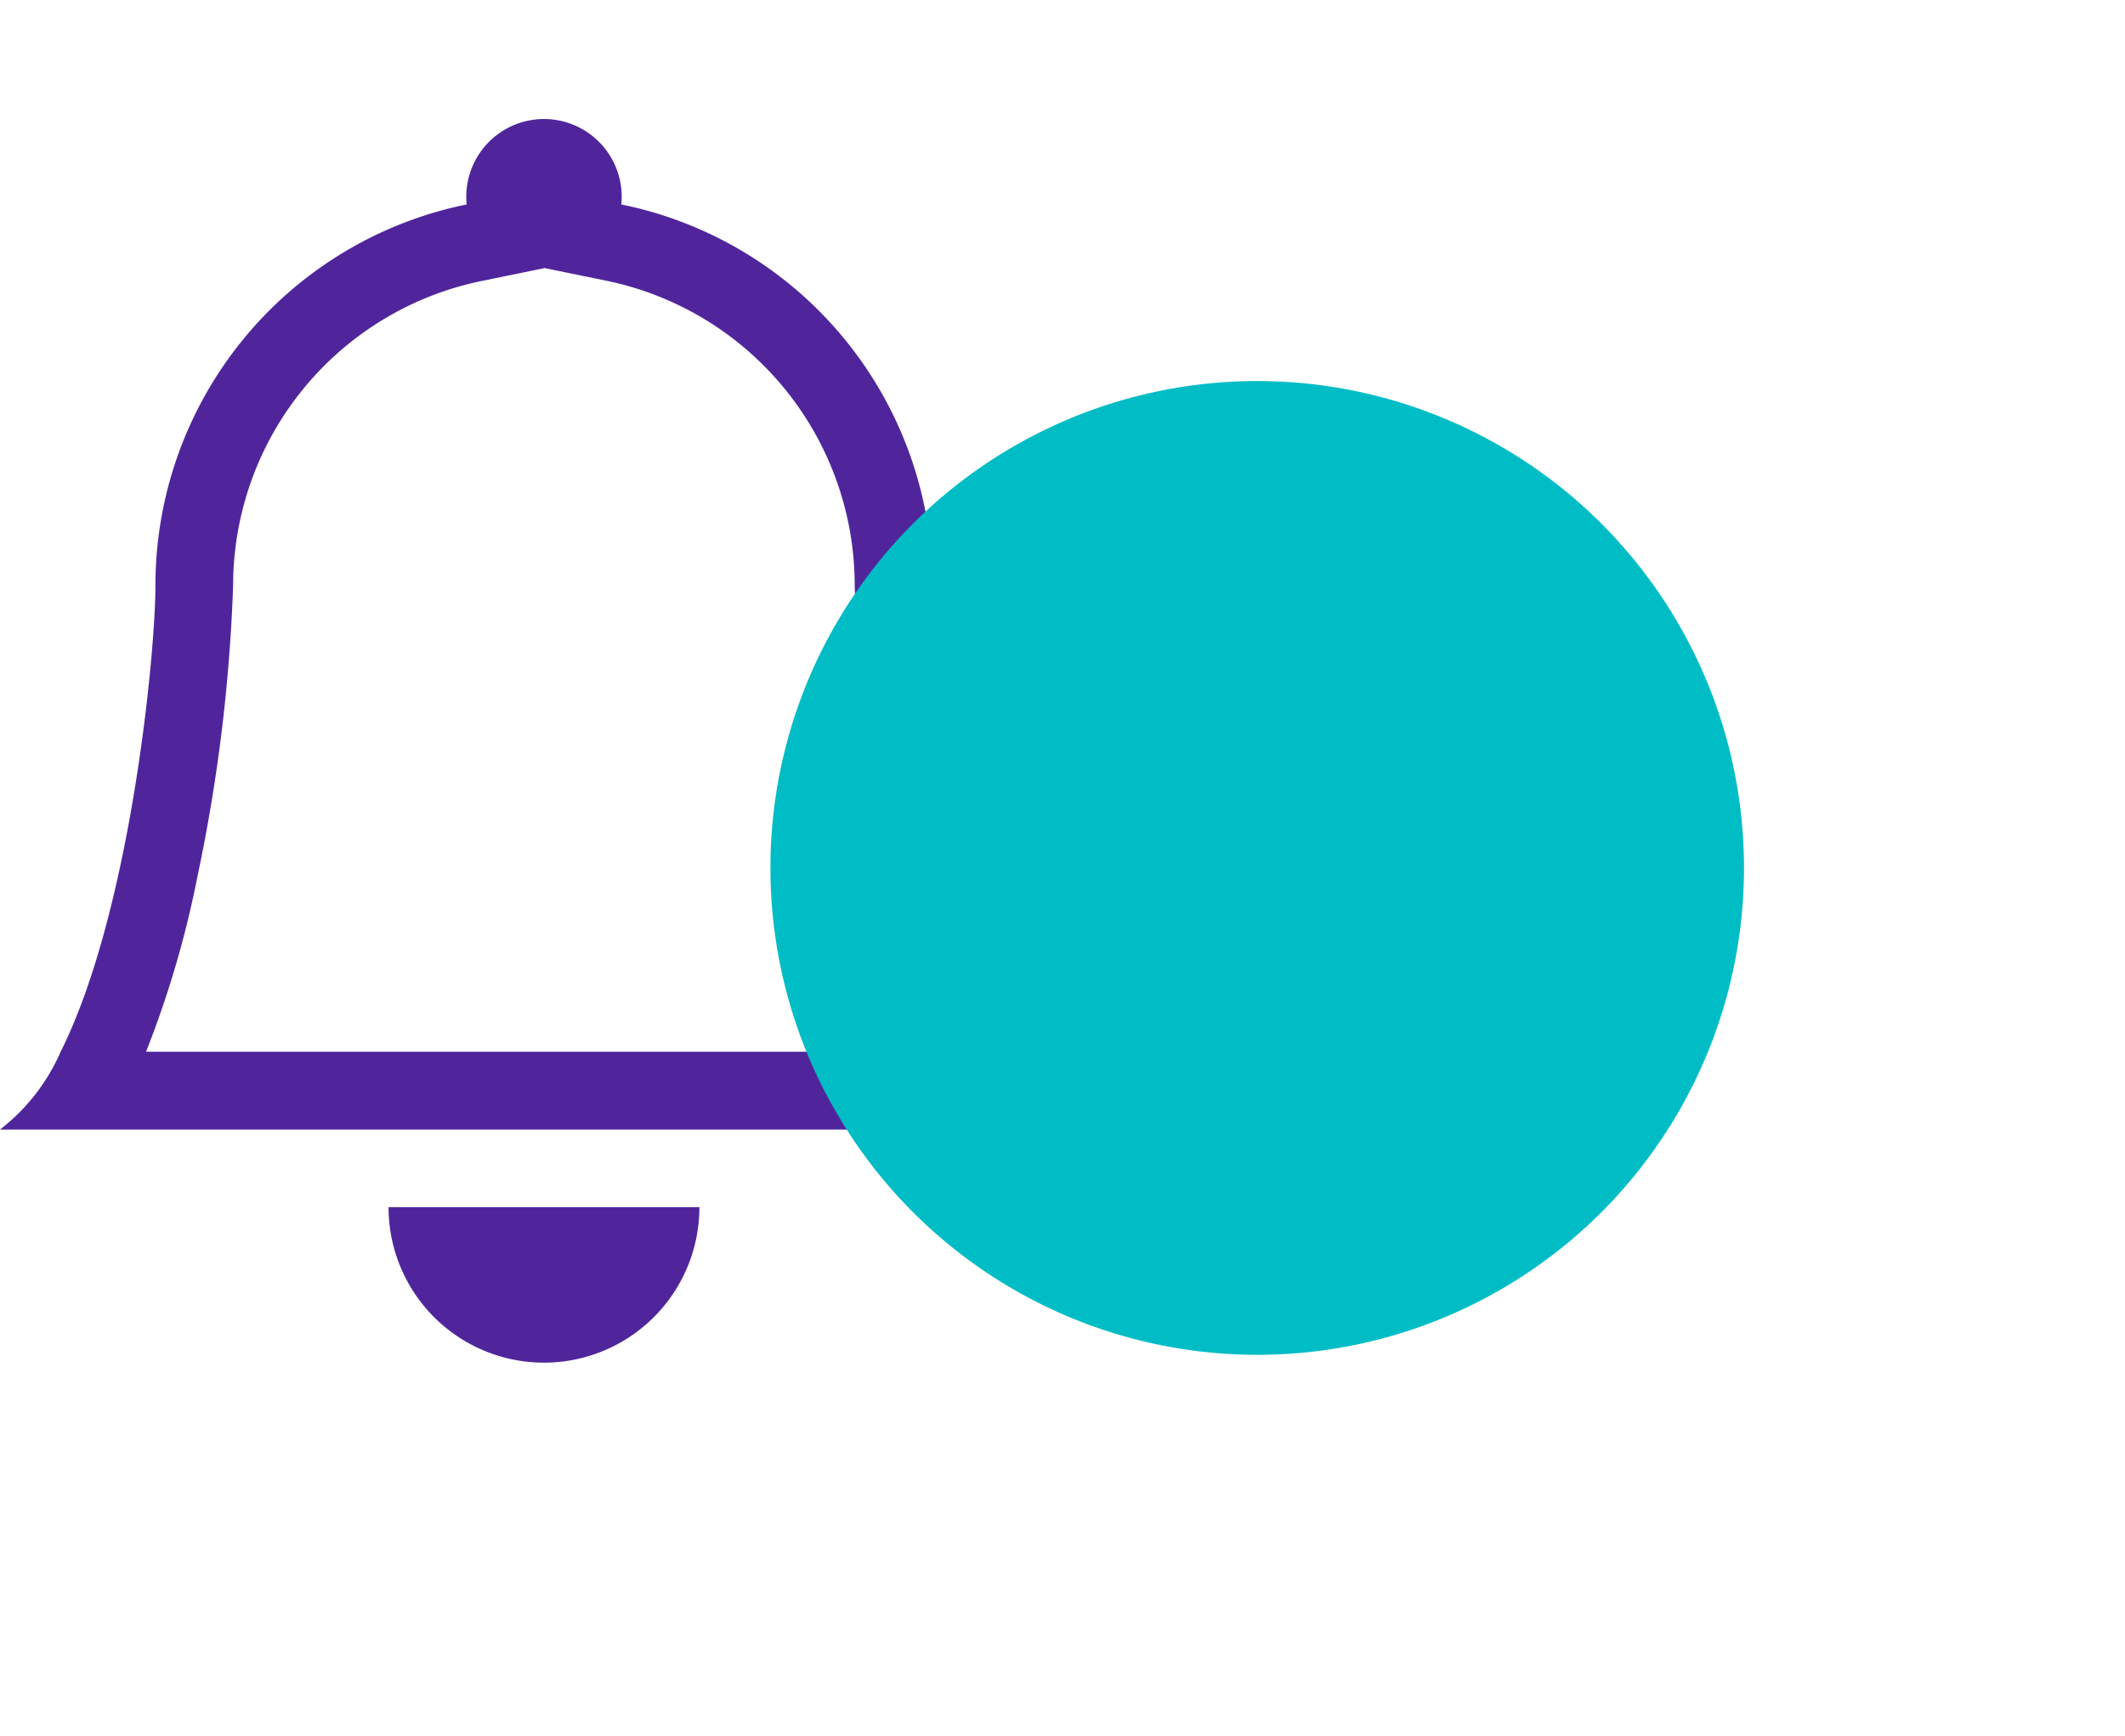 <svg xmlns="http://www.w3.org/2000/svg" xmlns:xlink="http://www.w3.org/1999/xlink" width="50.2" height="41" viewBox="0 0 50.2 41">
  <defs>
    <filter id="Ellipse_375" x="9.2" y="0" width="41" height="41" filterUnits="userSpaceOnUse">
      <feOffset dy="3" input="SourceAlpha"/>
      <feGaussianBlur stdDeviation="3" result="blur"/>
      <feFlood flood-opacity="0.161"/>
      <feComposite operator="in" in2="blur"/>
      <feComposite in="SourceGraphic"/>
    </filter>
  </defs>
  <g id="Group_3030" data-name="Group 3030" transform="translate(1.2 6)">
    <g id="bell" transform="translate(-3.45 -3.186)">
      <path id="Path_3783" data-name="Path 3783" d="M17.171,35.171A3.671,3.671,0,0,0,20.843,31.5H13.5A3.671,3.671,0,0,0,17.171,35.171Z" transform="translate(-2.071 -5.8)" fill="#50259c"/>
      <path id="Path_3784" data-name="Path 3784" d="M15.1,3.521l-1.463.3a7.347,7.347,0,0,0-5.88,7.2,39.774,39.774,0,0,1-.843,6.869A23.7,23.7,0,0,1,5.7,22.028H24.5a23.912,23.912,0,0,1-1.217-4.145,39.919,39.919,0,0,1-.842-6.869,7.347,7.347,0,0,0-5.88-7.2l-1.463-.3ZM26.518,22.029a4.671,4.671,0,0,0,1.432,1.836H2.25a4.671,4.671,0,0,0,1.432-1.836c1.652-3.3,2.24-9.4,2.24-11.014a9.182,9.182,0,0,1,7.352-9,1.836,1.836,0,1,1,3.654,0,9.183,9.183,0,0,1,7.352,9c0,1.615.587,7.71,2.24,11.014Z" transform="translate(0 0)" fill="#50259c" fill-rule="evenodd"/>
    </g>
    <g transform="matrix(1, 0, 0, 1, -1.2, -6)" filter="url(#Ellipse_375)">
      <circle id="Ellipse_375-2" data-name="Ellipse 375" cx="11.5" cy="11.5" r="11.5" transform="translate(18.2 6)" fill="#00bdc5"/>
    </g>
  </g>
</svg>
